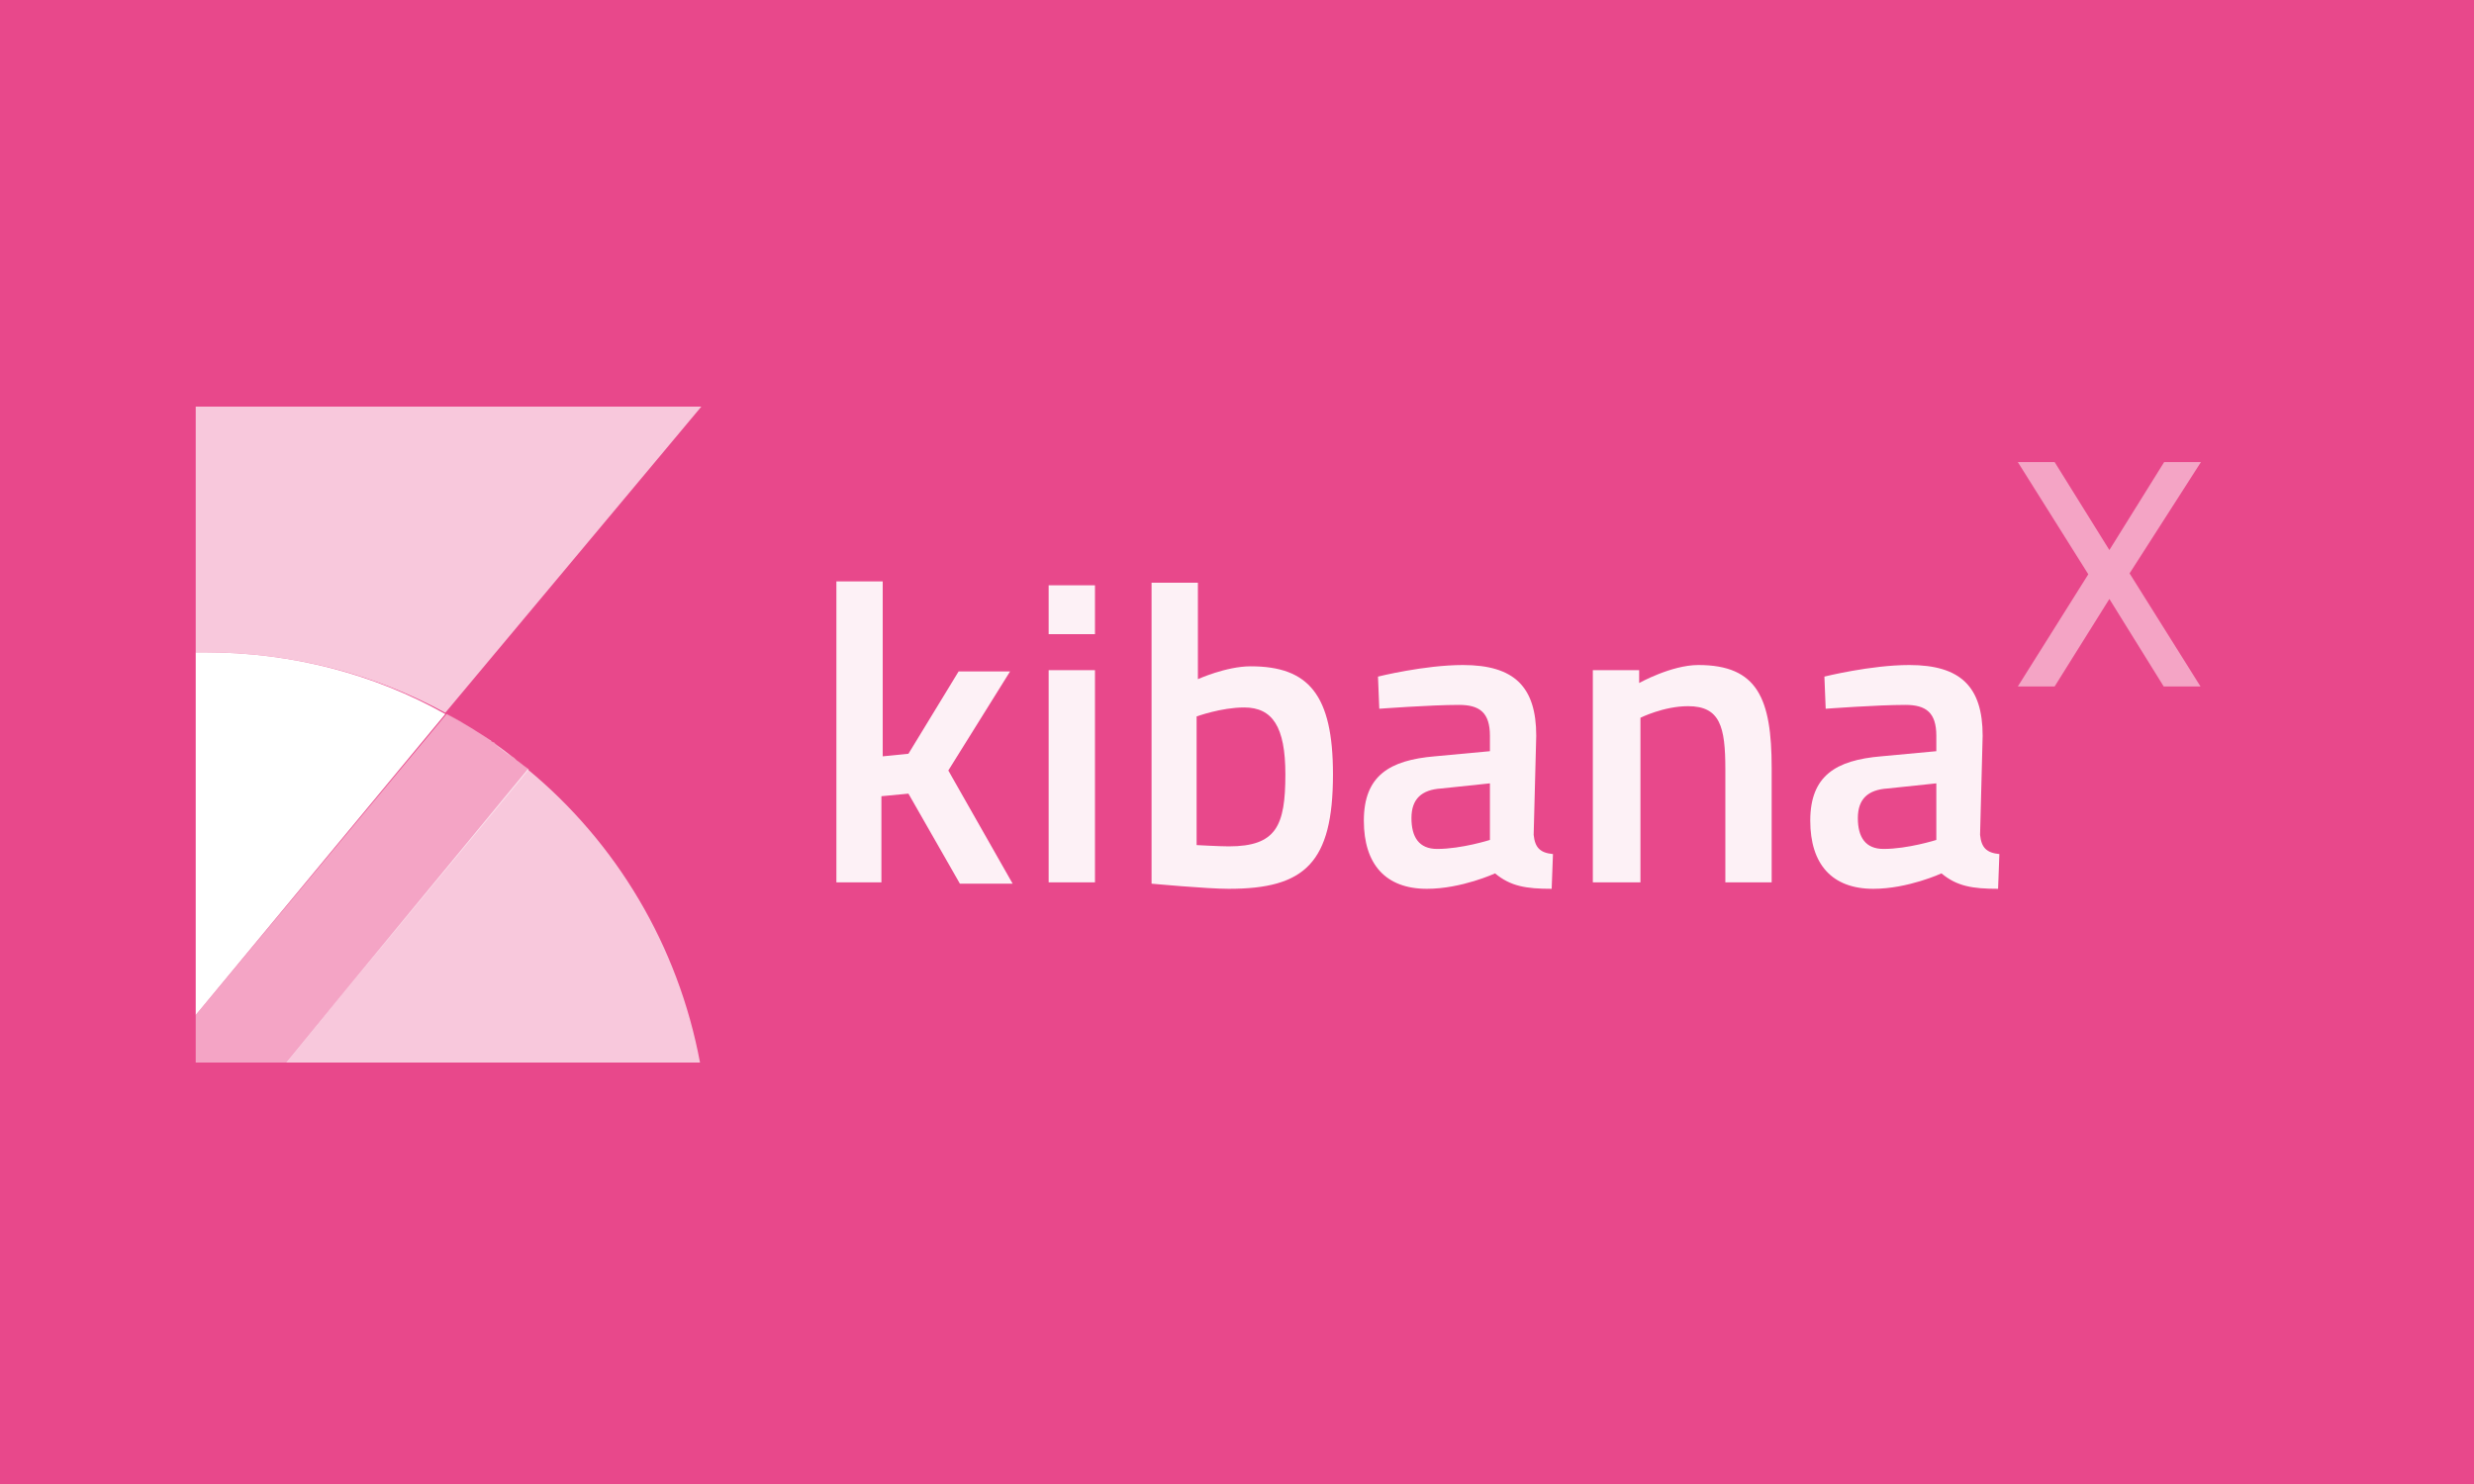 <?xml version="1.0" encoding="UTF-8" standalone="no"?>
<!-- Created with Inkscape (http://www.inkscape.org/) -->

<svg
   xmlns:dc="http://purl.org/dc/elements/1.1/"
   xmlns:cc="http://creativecommons.org/ns#"
   xmlns:rdf="http://www.w3.org/1999/02/22-rdf-syntax-ns#"
   xmlns:svg="http://www.w3.org/2000/svg"
   xmlns="http://www.w3.org/2000/svg"
   xmlns:sodipodi="http://sodipodi.sourceforge.net/DTD/sodipodi-0.dtd"
   xmlns:inkscape="http://www.inkscape.org/namespaces/inkscape"
   width="500"
   height="300"
   id="svg2"
   version="1.1"
   inkscape:version="0.92.1 r"
   sodipodi:docname="kibanaX.svg">
  <defs
     id="defs4" />
  <sodipodi:namedview
     id="base"
     pagecolor="#ffffff"
     bordercolor="#666666"
     borderopacity="1.0"
     inkscape:pageopacity="0.0"
     inkscape:pageshadow="2"
     inkscape:zoom="0.98994949"
     inkscape:cx="151.09083"
     inkscape:cy="-52.871901"
     inkscape:document-units="px"
     inkscape:current-layer="layer1"
     showgrid="false"
     units="px"
     fit-margin-top="0"
     fit-margin-left="0"
     fit-margin-right="0"
     fit-margin-bottom="0" />
  <g
     inkscape:label="Layer 1"
     inkscape:groupmode="layer"
     id="layer1"
     transform="translate(-2.02,-959.433)">
    <rect
       style="opacity:1;fill:#e8488b;fill-opacity:1;stroke:none;stroke-width:3.947;stroke-linejoin:round;stroke-miterlimit:4;stroke-dasharray:none;stroke-dashoffset:0;stroke-opacity:1"
       id="rect4136"
       width="518.208"
       height="311.127"
       x="-7.084"
       y="953.87" />
    <g
       id="g4253"
       transform="matrix(2.6,0,0,2.6,41.576,1041.638)">
      <g
         transform="translate(0,-13.51)"
         id="text4159">
        <path
           d="m 53.3,50.5 0,-6.7 2.1,-0.2 4,7 4.1,0 -5,-8.8 4.8,-7.7 -4,0 -3.9,6.4 -2,0.2 0,-13.6 -3.6,0 0,23.4 c -0.1,0 3.5,0 3.5,0 z"
           class="st0"
           inkscape:connector-curvature="0"
           id="path4891"
           style="fill:#ffffff;fill-opacity:0.925" />
        <path
           d="m 66.3,50.5 3.6,0 0,-16.5 -3.6,0 c 0,0 0,16.5 0,16.5 z m 0,-19.3 3.6,0 0,-3.8 -3.6,0 0,3.8 z"
           class="st0"
           inkscape:connector-curvature="0"
           id="path4893"
           style="fill:#ffffff;fill-opacity:0.925" />
        <path
           d="m 82,33.7 c -1.9,0 -4.1,1 -4.1,1 l 0,-7.5 -3.6,0 0,23.4 c 0,0 4.3,0.4 6,0.4 5.9,0 8.1,-2 8.1,-8.9 0,-6.2 -1.9,-8.4 -6.4,-8.4 z m -1.7,14 c -0.7,0 -2.5,-0.1 -2.5,-0.1 l 0,-10 c 0,0 1.9,-0.7 3.7,-0.7 2.2,0 3.2,1.5 3.2,5.2 0,4 -0.7,5.6 -4.4,5.6 z"
           class="st0"
           inkscape:connector-curvature="0"
           id="path4895"
           style="fill:#ffffff;fill-opacity:0.925" />
        <path
           d="m 104.2,39.1 c 0,-3.8 -1.7,-5.5 -5.7,-5.5 -3,0 -6.6,0.9 -6.6,0.9 L 92,37 c 0,0 4,-0.3 6.2,-0.3 1.6,0 2.4,0.6 2.4,2.4 l 0,1.2 -4.3,0.4 c -3.5,0.3 -5.5,1.5 -5.5,5 0,3.4 1.7,5.3 4.9,5.3 2.7,0 5.3,-1.2 5.3,-1.2 1.2,1 2.4,1.2 4.4,1.2 l 0.1,-2.7 c -1,-0.1 -1.4,-0.5 -1.5,-1.5 l 0.2,-7.7 0,0 z m -3.6,3.7 0,4.4 c 0,0 -2.2,0.7 -4.1,0.7 -1.4,0 -2,-0.9 -2,-2.4 0,-1.5 0.8,-2.2 2.3,-2.3 l 3.8,-0.4 z"
           class="st0"
           inkscape:connector-curvature="0"
           id="path4897"
           style="fill:#ffffff;fill-opacity:0.925" />
        <path
           d="m 112.3,50.5 0,-12.8 c 0,0 1.8,-0.9 3.7,-0.9 2.5,0 2.9,1.6 2.9,4.9 l 0,8.8 3.6,0 0,-8.9 c 0,-5.4 -1.1,-8 -5.7,-8 -2.1,0 -4.6,1.4 -4.6,1.4 l 0,-1 -3.6,0 0,16.5 c 0.1,0 3.7,0 3.7,0 z"
           class="st0"
           inkscape:connector-curvature="0"
           id="path4899"
           style="fill:#ffffff;fill-opacity:0.925" />
        <path
           d="m 138.9,39.1 c 0,-3.8 -1.7,-5.5 -5.7,-5.5 -3,0 -6.6,0.9 -6.6,0.9 l 0.1,2.5 c 0,0 4,-0.3 6.2,-0.3 1.6,0 2.4,0.6 2.4,2.4 l 0,1.2 -4.3,0.4 c -3.5,0.3 -5.5,1.5 -5.5,5 0,3.4 1.7,5.3 4.9,5.3 2.7,0 5.3,-1.2 5.3,-1.2 1.2,1 2.4,1.2 4.4,1.2 l 0.1,-2.7 c -1,-0.1 -1.4,-0.5 -1.5,-1.5 l 0.2,-7.7 0,0 z m -3.6,3.7 0,4.4 c 0,0 -2.2,0.7 -4.1,0.7 -1.4,0 -2,-0.9 -2,-2.4 0,-1.5 0.8,-2.2 2.3,-2.3 l 3.8,-0.4 z"
           class="st0"
           inkscape:connector-curvature="0"
           id="path4901"
           style="fill:#ffffff;fill-opacity:0.925" />
      </g>
      <g
         id="g4226">
        <path
           id="path4228"
           d="M 19.4,23.8 39.3,0 0,0 0,19.1 c 0.2,0 0.5,0 0.7,0 6.8,0 13.2,1.7 18.7,4.7 z"
           class="st1"
           inkscape:connector-curvature="0"
           style="opacity:0.7;fill:#ffffff" />
        <polygon
           id="polygon4230"
           points="0,47.3 19.4,23.8 0,47.3 "
           class="st1"
           style="opacity:0.7;fill:#ffffff" />
        <path
           id="path4232"
           d="m 24.5,27.1 c 0.2,0.2 0.4,0.3 0.5,0.4 -0.1,-0.1 -0.3,-0.2 -0.5,-0.4 z"
           class="st1"
           inkscape:connector-curvature="0"
           style="opacity:0.7;fill:#ffffff" />
        <path
           id="path4234"
           d="m 23,26 c 0.1,0.1 0.2,0.1 0.3,0.2 -0.1,0 -0.2,-0.1 -0.3,-0.2 z"
           class="st1"
           inkscape:connector-curvature="0"
           style="opacity:0.7;fill:#ffffff" />
        <path
           id="path4236"
           d="M 25.8,28.2 7,51 39.2,51 C 37.5,41.9 32.7,33.9 25.8,28.2 Z"
           class="st1"
           inkscape:connector-curvature="0"
           style="opacity:0.7;fill:#ffffff" />
        <path
           id="path4238"
           d="m 22.8,25.9 c -1.4,-1 -3.4,-2.1 -3.4,-2.1 1.2,0.7 2.4,1.4 3.6,2.2 -0.1,0 -0.1,0 -0.2,-0.1 z"
           class="st2"
           inkscape:connector-curvature="0"
           style="opacity:0.5;fill:#ffffff" />
        <path
           id="path4240"
           d="m 25.9,28.2 c 0,0 -0.3,-0.2 -0.8,-0.6 0.2,0.2 0.5,0.4 0.8,0.6 l 0,0 z"
           class="st2"
           inkscape:connector-curvature="0"
           style="opacity:0.5;fill:#ffffff" />
        <path
           id="path4242"
           d="m 23.3,26.3 c 0.4,0.3 0.8,0.6 1.2,0.9 -0.3,-0.3 -0.7,-0.6 -1.2,-0.9 z"
           class="st2"
           inkscape:connector-curvature="0"
           style="opacity:0.5;fill:#ffffff" />
        <path
           id="path4244"
           d="M 25.1,27.6 C 24.9,27.5 24.8,27.3 24.6,27.2 24.2,26.9 23.8,26.6 23.4,26.3 23.3,26.2 23.2,26.2 23.1,26.1 22,25.3 20.8,24.6 19.5,23.9 L 0,47.3 0,51 7,51 25.9,28.2 C 25.6,28 25.3,27.8 25.1,27.6 Z"
           class="st2"
           inkscape:connector-curvature="0"
           style="opacity:0.5;fill:#ffffff" />
        <path
           id="path4246"
           d="m 0.7,19.1 c -0.2,0 -0.5,0 -0.7,0 L 0,47.3 19.4,23.9 C 13.9,20.8 7.5,19.1 0.7,19.1 Z"
           class="st3"
           inkscape:connector-curvature="0"
           style="fill:#ffffff" />
      </g>
    </g>
    <path
       d="m 409.829,1052.849 h 7.438 l 11.065,17.777 11.065,-17.777 h 7.438 l -14.423,22.495 14.332,22.857 h -7.438 l -10.975,-17.687 -11.065,17.687 h -7.438 l 14.241,-22.676 -14.241,-22.676"
       style="fill:#f4a4c5;fill-opacity:1;fill-rule:nonzero;stroke:none;stroke-width:0.061"
       id="path5444-4"
       inkscape:connector-curvature="0" />
  </g>
  <style
     id="style4215"
     type="text/css">
	.st0{fill:#FFFFFF;fill-opacity:0.925;}
	.st1{opacity:0.7;fill:#FFFFFF;}
	.st2{opacity:0.5;fill:#FFFFFF;}
	.st3{fill:#FFFFFF;}
</style>
</svg>

